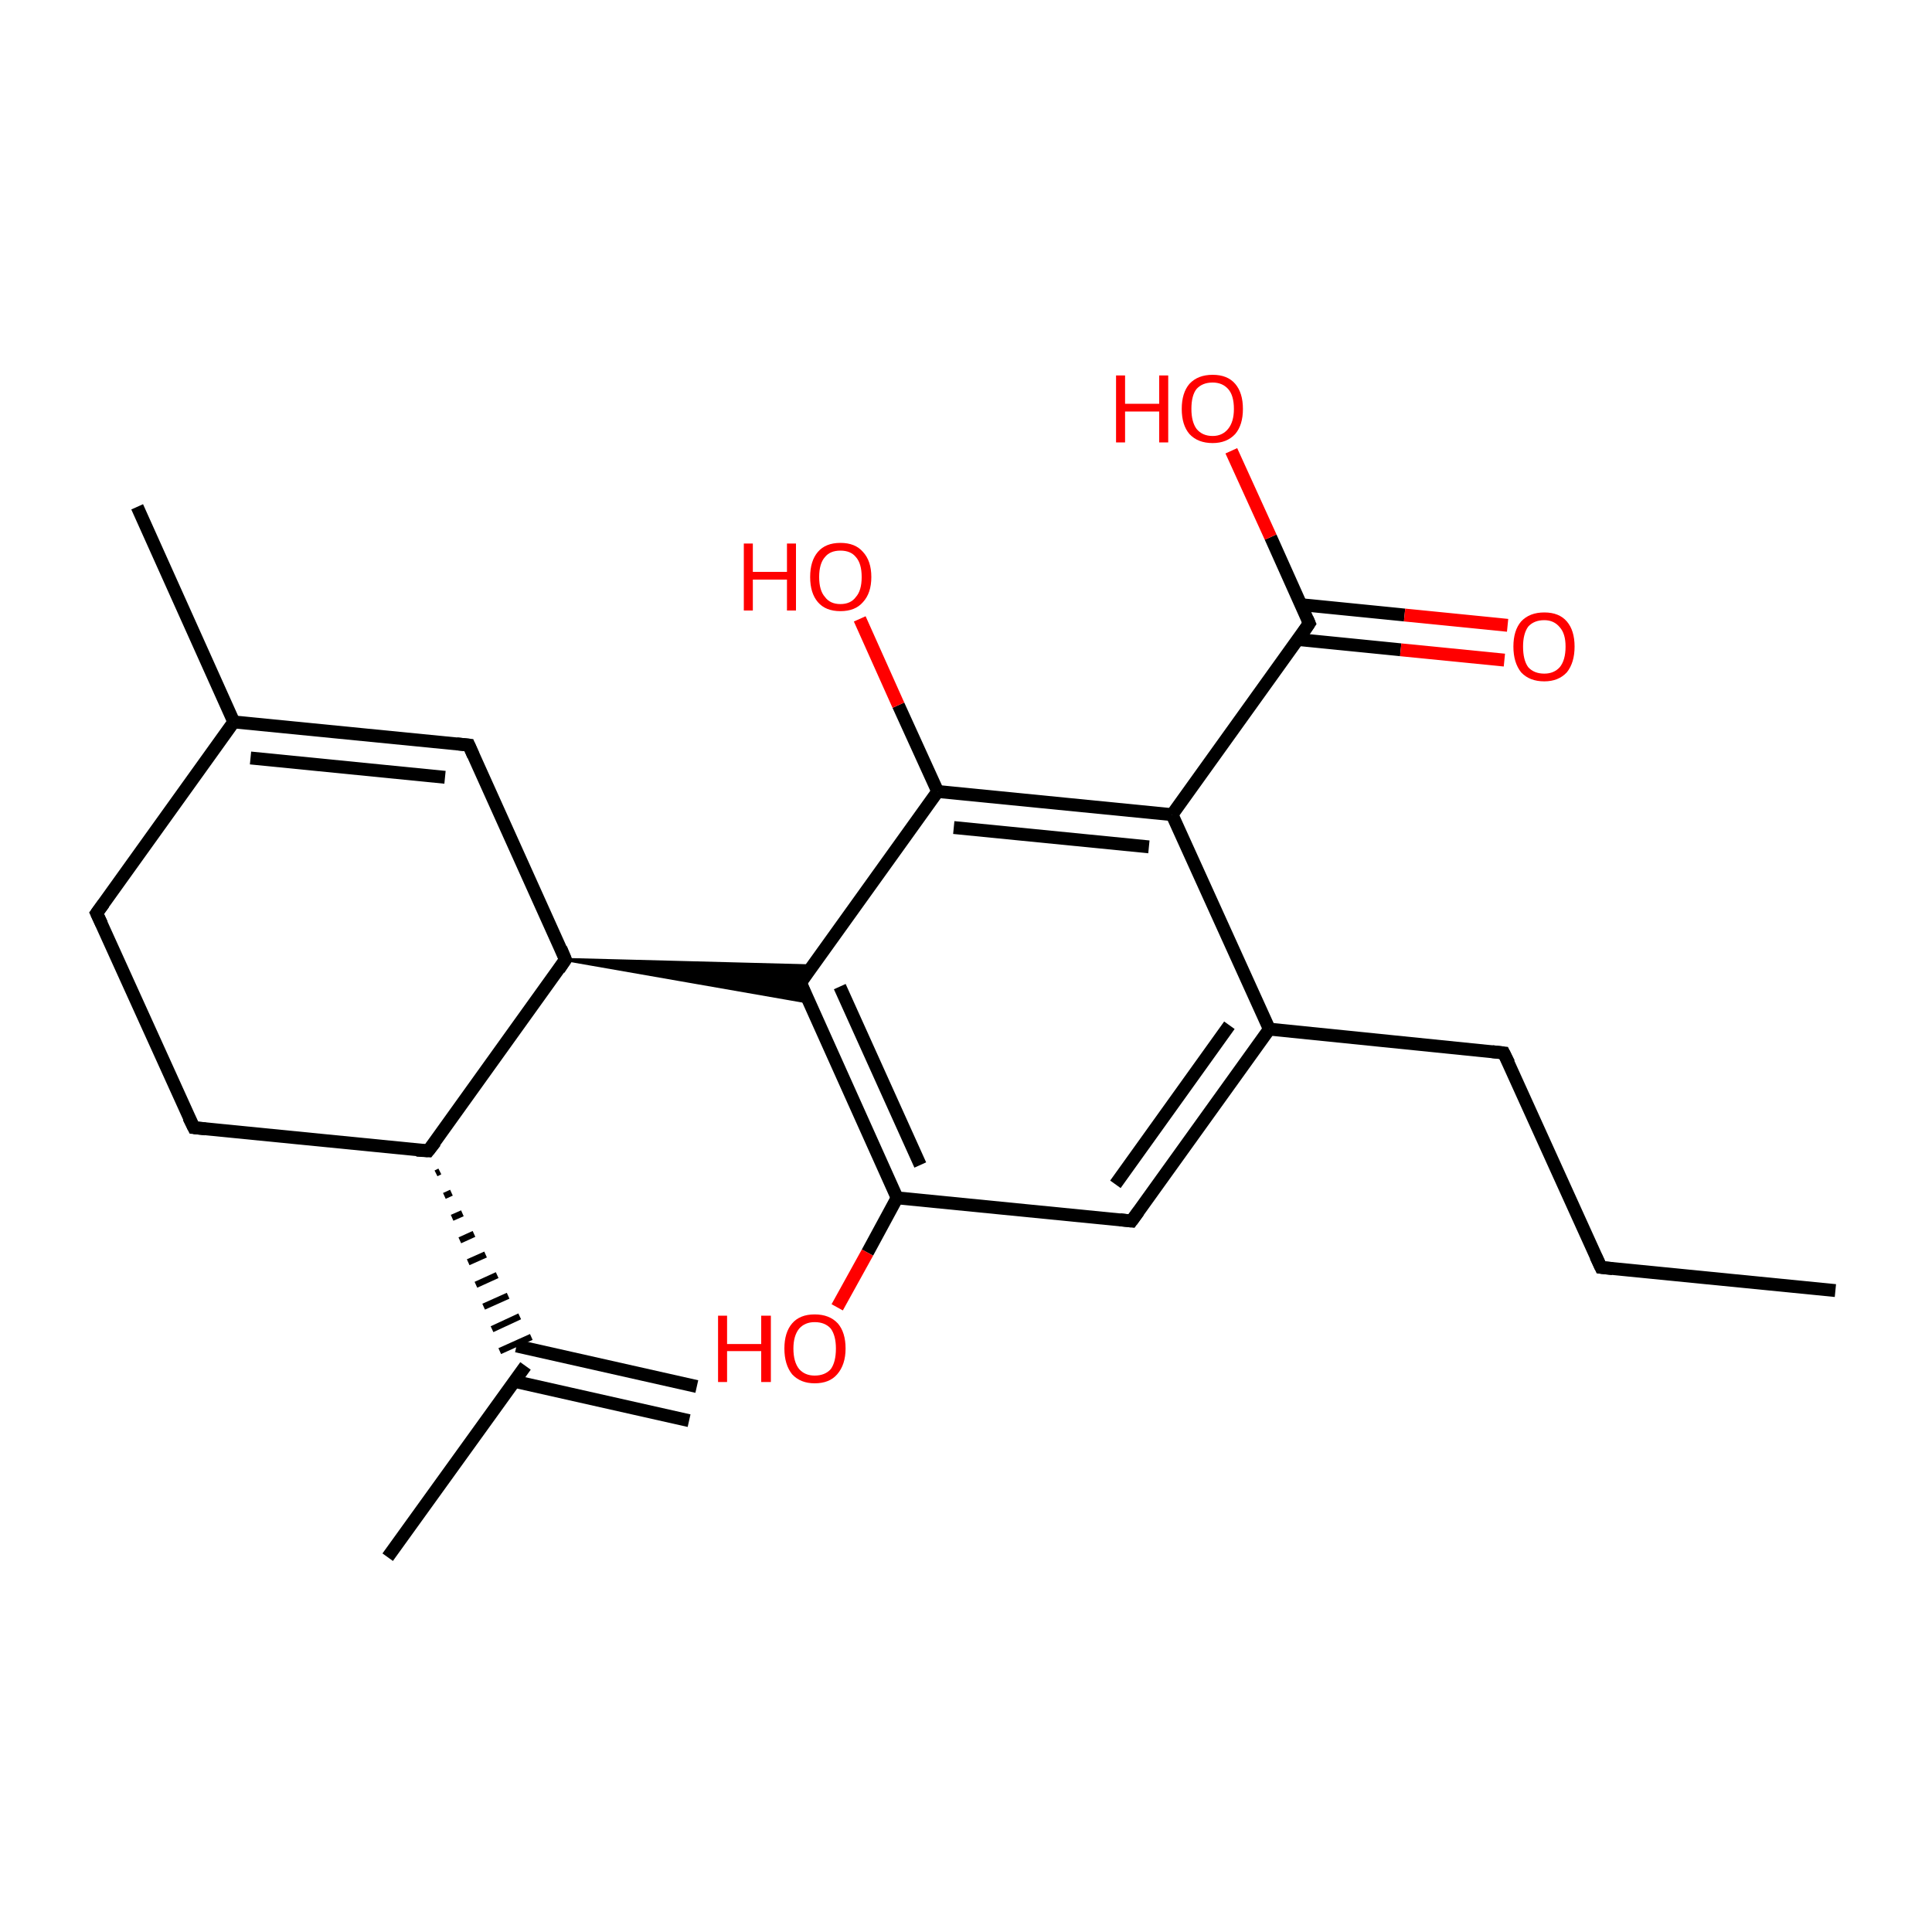 <?xml version='1.0' encoding='iso-8859-1'?>
<svg version='1.1' baseProfile='full'
              xmlns='http://www.w3.org/2000/svg'
                      xmlns:rdkit='http://www.rdkit.org/xml'
                      xmlns:xlink='http://www.w3.org/1999/xlink'
                  xml:space='preserve'
width='300px' height='300px' viewBox='0 0 300 300'>
<!-- END OF HEADER -->
<rect style='opacity:1.0;fill:#FFFFFF;stroke:none' width='300.0' height='300.0' x='0.0' y='0.0'> </rect>
<path class='bond-0 atom-0 atom-1' d='M 107.0,220.6 L 79.9,214.5' style='fill:none;fill-rule:evenodd;stroke:#000000;stroke-width:2.0px;stroke-linecap:butt;stroke-linejoin:miter;stroke-opacity:1' />
<path class='bond-0 atom-0 atom-1' d='M 108.2,215.3 L 80.2,209.0' style='fill:none;fill-rule:evenodd;stroke:#000000;stroke-width:2.0px;stroke-linecap:butt;stroke-linejoin:miter;stroke-opacity:1' />
<path class='bond-1 atom-1 atom-2' d='M 81.6,212.1 L 60.2,241.8' style='fill:none;fill-rule:evenodd;stroke:#000000;stroke-width:2.0px;stroke-linecap:butt;stroke-linejoin:miter;stroke-opacity:1' />
<path class='bond-2 atom-3 atom-1' d='M 67.7,182.2 L 68.3,181.9' style='fill:none;fill-rule:evenodd;stroke:#000000;stroke-width:1.0px;stroke-linecap:butt;stroke-linejoin:miter;stroke-opacity:1' />
<path class='bond-2 atom-3 atom-1' d='M 69.0,185.7 L 70.1,185.2' style='fill:none;fill-rule:evenodd;stroke:#000000;stroke-width:1.0px;stroke-linecap:butt;stroke-linejoin:miter;stroke-opacity:1' />
<path class='bond-2 atom-3 atom-1' d='M 70.2,189.1 L 71.8,188.4' style='fill:none;fill-rule:evenodd;stroke:#000000;stroke-width:1.0px;stroke-linecap:butt;stroke-linejoin:miter;stroke-opacity:1' />
<path class='bond-2 atom-3 atom-1' d='M 71.4,192.6 L 73.6,191.6' style='fill:none;fill-rule:evenodd;stroke:#000000;stroke-width:1.0px;stroke-linecap:butt;stroke-linejoin:miter;stroke-opacity:1' />
<path class='bond-2 atom-3 atom-1' d='M 72.7,196.0 L 75.4,194.8' style='fill:none;fill-rule:evenodd;stroke:#000000;stroke-width:1.0px;stroke-linecap:butt;stroke-linejoin:miter;stroke-opacity:1' />
<path class='bond-2 atom-3 atom-1' d='M 73.9,199.5 L 77.2,198.0' style='fill:none;fill-rule:evenodd;stroke:#000000;stroke-width:1.0px;stroke-linecap:butt;stroke-linejoin:miter;stroke-opacity:1' />
<path class='bond-2 atom-3 atom-1' d='M 75.1,202.9 L 78.9,201.2' style='fill:none;fill-rule:evenodd;stroke:#000000;stroke-width:1.0px;stroke-linecap:butt;stroke-linejoin:miter;stroke-opacity:1' />
<path class='bond-2 atom-3 atom-1' d='M 76.4,206.4 L 80.7,204.4' style='fill:none;fill-rule:evenodd;stroke:#000000;stroke-width:1.0px;stroke-linecap:butt;stroke-linejoin:miter;stroke-opacity:1' />
<path class='bond-2 atom-3 atom-1' d='M 77.6,209.8 L 82.5,207.6' style='fill:none;fill-rule:evenodd;stroke:#000000;stroke-width:1.0px;stroke-linecap:butt;stroke-linejoin:miter;stroke-opacity:1' />
<path class='bond-3 atom-3 atom-4' d='M 66.5,178.7 L 30.1,175.1' style='fill:none;fill-rule:evenodd;stroke:#000000;stroke-width:2.0px;stroke-linecap:butt;stroke-linejoin:miter;stroke-opacity:1' />
<path class='bond-4 atom-4 atom-5' d='M 30.1,175.1 L 15.0,141.8' style='fill:none;fill-rule:evenodd;stroke:#000000;stroke-width:2.0px;stroke-linecap:butt;stroke-linejoin:miter;stroke-opacity:1' />
<path class='bond-5 atom-5 atom-6' d='M 15.0,141.8 L 36.3,112.1' style='fill:none;fill-rule:evenodd;stroke:#000000;stroke-width:2.0px;stroke-linecap:butt;stroke-linejoin:miter;stroke-opacity:1' />
<path class='bond-6 atom-6 atom-7' d='M 36.3,112.1 L 21.3,78.7' style='fill:none;fill-rule:evenodd;stroke:#000000;stroke-width:2.0px;stroke-linecap:butt;stroke-linejoin:miter;stroke-opacity:1' />
<path class='bond-7 atom-6 atom-8' d='M 36.3,112.1 L 72.8,115.7' style='fill:none;fill-rule:evenodd;stroke:#000000;stroke-width:2.0px;stroke-linecap:butt;stroke-linejoin:miter;stroke-opacity:1' />
<path class='bond-7 atom-6 atom-8' d='M 38.9,117.7 L 69.1,120.7' style='fill:none;fill-rule:evenodd;stroke:#000000;stroke-width:2.0px;stroke-linecap:butt;stroke-linejoin:miter;stroke-opacity:1' />
<path class='bond-8 atom-8 atom-9' d='M 72.8,115.7 L 87.8,149.0' style='fill:none;fill-rule:evenodd;stroke:#000000;stroke-width:2.0px;stroke-linecap:butt;stroke-linejoin:miter;stroke-opacity:1' />
<path class='bond-9 atom-9 atom-10' d='M 87.8,149.0 L 126.1,150.0 L 124.3,152.6 Z' style='fill:#000000;fill-rule:evenodd;fill-opacity:1;stroke:#000000;stroke-width:0.5px;stroke-linecap:butt;stroke-linejoin:miter;stroke-miterlimit:10;stroke-opacity:1;' />
<path class='bond-9 atom-9 atom-10' d='M 87.8,149.0 L 124.3,152.6 L 125.6,155.6 Z' style='fill:#000000;fill-rule:evenodd;fill-opacity:1;stroke:#000000;stroke-width:0.5px;stroke-linecap:butt;stroke-linejoin:miter;stroke-miterlimit:10;stroke-opacity:1;' />
<path class='bond-10 atom-10 atom-11' d='M 124.3,152.6 L 139.3,186.0' style='fill:none;fill-rule:evenodd;stroke:#000000;stroke-width:2.0px;stroke-linecap:butt;stroke-linejoin:miter;stroke-opacity:1' />
<path class='bond-10 atom-10 atom-11' d='M 130.4,153.2 L 142.9,180.9' style='fill:none;fill-rule:evenodd;stroke:#000000;stroke-width:2.0px;stroke-linecap:butt;stroke-linejoin:miter;stroke-opacity:1' />
<path class='bond-11 atom-11 atom-12' d='M 139.3,186.0 L 134.7,194.5' style='fill:none;fill-rule:evenodd;stroke:#000000;stroke-width:2.0px;stroke-linecap:butt;stroke-linejoin:miter;stroke-opacity:1' />
<path class='bond-11 atom-11 atom-12' d='M 134.7,194.5 L 130.0,203.0' style='fill:none;fill-rule:evenodd;stroke:#FF0000;stroke-width:2.0px;stroke-linecap:butt;stroke-linejoin:miter;stroke-opacity:1' />
<path class='bond-12 atom-11 atom-13' d='M 139.3,186.0 L 175.7,189.6' style='fill:none;fill-rule:evenodd;stroke:#000000;stroke-width:2.0px;stroke-linecap:butt;stroke-linejoin:miter;stroke-opacity:1' />
<path class='bond-13 atom-13 atom-14' d='M 175.7,189.6 L 197.1,159.8' style='fill:none;fill-rule:evenodd;stroke:#000000;stroke-width:2.0px;stroke-linecap:butt;stroke-linejoin:miter;stroke-opacity:1' />
<path class='bond-13 atom-13 atom-14' d='M 173.2,183.9 L 190.9,159.2' style='fill:none;fill-rule:evenodd;stroke:#000000;stroke-width:2.0px;stroke-linecap:butt;stroke-linejoin:miter;stroke-opacity:1' />
<path class='bond-14 atom-14 atom-15' d='M 197.1,159.8 L 233.5,163.5' style='fill:none;fill-rule:evenodd;stroke:#000000;stroke-width:2.0px;stroke-linecap:butt;stroke-linejoin:miter;stroke-opacity:1' />
<path class='bond-15 atom-15 atom-16' d='M 233.5,163.5 L 248.6,196.8' style='fill:none;fill-rule:evenodd;stroke:#000000;stroke-width:2.0px;stroke-linecap:butt;stroke-linejoin:miter;stroke-opacity:1' />
<path class='bond-16 atom-16 atom-17' d='M 248.6,196.8 L 285.0,200.4' style='fill:none;fill-rule:evenodd;stroke:#000000;stroke-width:2.0px;stroke-linecap:butt;stroke-linejoin:miter;stroke-opacity:1' />
<path class='bond-17 atom-14 atom-18' d='M 197.1,159.8 L 182.0,126.5' style='fill:none;fill-rule:evenodd;stroke:#000000;stroke-width:2.0px;stroke-linecap:butt;stroke-linejoin:miter;stroke-opacity:1' />
<path class='bond-18 atom-18 atom-19' d='M 182.0,126.5 L 203.3,96.8' style='fill:none;fill-rule:evenodd;stroke:#000000;stroke-width:2.0px;stroke-linecap:butt;stroke-linejoin:miter;stroke-opacity:1' />
<path class='bond-19 atom-19 atom-20' d='M 201.5,99.3 L 217.5,100.9' style='fill:none;fill-rule:evenodd;stroke:#000000;stroke-width:2.0px;stroke-linecap:butt;stroke-linejoin:miter;stroke-opacity:1' />
<path class='bond-19 atom-19 atom-20' d='M 217.5,100.9 L 233.6,102.5' style='fill:none;fill-rule:evenodd;stroke:#FF0000;stroke-width:2.0px;stroke-linecap:butt;stroke-linejoin:miter;stroke-opacity:1' />
<path class='bond-19 atom-19 atom-20' d='M 202.1,93.9 L 218.1,95.5' style='fill:none;fill-rule:evenodd;stroke:#000000;stroke-width:2.0px;stroke-linecap:butt;stroke-linejoin:miter;stroke-opacity:1' />
<path class='bond-19 atom-19 atom-20' d='M 218.1,95.5 L 234.1,97.1' style='fill:none;fill-rule:evenodd;stroke:#FF0000;stroke-width:2.0px;stroke-linecap:butt;stroke-linejoin:miter;stroke-opacity:1' />
<path class='bond-20 atom-19 atom-21' d='M 203.3,96.8 L 197.3,83.4' style='fill:none;fill-rule:evenodd;stroke:#000000;stroke-width:2.0px;stroke-linecap:butt;stroke-linejoin:miter;stroke-opacity:1' />
<path class='bond-20 atom-19 atom-21' d='M 197.3,83.4 L 191.2,70.0' style='fill:none;fill-rule:evenodd;stroke:#FF0000;stroke-width:2.0px;stroke-linecap:butt;stroke-linejoin:miter;stroke-opacity:1' />
<path class='bond-21 atom-18 atom-22' d='M 182.0,126.5 L 145.6,122.9' style='fill:none;fill-rule:evenodd;stroke:#000000;stroke-width:2.0px;stroke-linecap:butt;stroke-linejoin:miter;stroke-opacity:1' />
<path class='bond-21 atom-18 atom-22' d='M 178.4,131.5 L 148.1,128.5' style='fill:none;fill-rule:evenodd;stroke:#000000;stroke-width:2.0px;stroke-linecap:butt;stroke-linejoin:miter;stroke-opacity:1' />
<path class='bond-22 atom-22 atom-23' d='M 145.6,122.9 L 139.5,109.5' style='fill:none;fill-rule:evenodd;stroke:#000000;stroke-width:2.0px;stroke-linecap:butt;stroke-linejoin:miter;stroke-opacity:1' />
<path class='bond-22 atom-22 atom-23' d='M 139.5,109.5 L 133.5,96.1' style='fill:none;fill-rule:evenodd;stroke:#FF0000;stroke-width:2.0px;stroke-linecap:butt;stroke-linejoin:miter;stroke-opacity:1' />
<path class='bond-23 atom-9 atom-3' d='M 87.8,149.0 L 66.5,178.7' style='fill:none;fill-rule:evenodd;stroke:#000000;stroke-width:2.0px;stroke-linecap:butt;stroke-linejoin:miter;stroke-opacity:1' />
<path class='bond-24 atom-22 atom-10' d='M 145.6,122.9 L 124.3,152.6' style='fill:none;fill-rule:evenodd;stroke:#000000;stroke-width:2.0px;stroke-linecap:butt;stroke-linejoin:miter;stroke-opacity:1' />
<path d='M 64.7,178.6 L 66.5,178.7 L 67.6,177.3' style='fill:none;stroke:#000000;stroke-width:2.0px;stroke-linecap:butt;stroke-linejoin:miter;stroke-miterlimit:10;stroke-opacity:1;' />
<path d='M 31.9,175.3 L 30.1,175.1 L 29.3,173.5' style='fill:none;stroke:#000000;stroke-width:2.0px;stroke-linecap:butt;stroke-linejoin:miter;stroke-miterlimit:10;stroke-opacity:1;' />
<path d='M 15.8,143.5 L 15.0,141.8 L 16.1,140.3' style='fill:none;stroke:#000000;stroke-width:2.0px;stroke-linecap:butt;stroke-linejoin:miter;stroke-miterlimit:10;stroke-opacity:1;' />
<path d='M 70.9,115.5 L 72.8,115.7 L 73.5,117.3' style='fill:none;stroke:#000000;stroke-width:2.0px;stroke-linecap:butt;stroke-linejoin:miter;stroke-miterlimit:10;stroke-opacity:1;' />
<path d='M 87.1,147.3 L 87.8,149.0 L 86.8,150.5' style='fill:none;stroke:#000000;stroke-width:2.0px;stroke-linecap:butt;stroke-linejoin:miter;stroke-miterlimit:10;stroke-opacity:1;' />
<path d='M 125.0,154.3 L 124.3,152.6 L 125.3,151.1' style='fill:none;stroke:#000000;stroke-width:2.0px;stroke-linecap:butt;stroke-linejoin:miter;stroke-miterlimit:10;stroke-opacity:1;' />
<path d='M 173.9,189.4 L 175.7,189.6 L 176.8,188.1' style='fill:none;stroke:#000000;stroke-width:2.0px;stroke-linecap:butt;stroke-linejoin:miter;stroke-miterlimit:10;stroke-opacity:1;' />
<path d='M 231.7,163.3 L 233.5,163.5 L 234.3,165.1' style='fill:none;stroke:#000000;stroke-width:2.0px;stroke-linecap:butt;stroke-linejoin:miter;stroke-miterlimit:10;stroke-opacity:1;' />
<path d='M 247.8,195.1 L 248.6,196.8 L 250.4,197.0' style='fill:none;stroke:#000000;stroke-width:2.0px;stroke-linecap:butt;stroke-linejoin:miter;stroke-miterlimit:10;stroke-opacity:1;' />
<path d='M 202.3,98.3 L 203.3,96.8 L 203.0,96.1' style='fill:none;stroke:#000000;stroke-width:2.0px;stroke-linecap:butt;stroke-linejoin:miter;stroke-miterlimit:10;stroke-opacity:1;' />
<path class='atom-12' d='M 111.5 204.3
L 112.9 204.3
L 112.9 208.7
L 118.2 208.7
L 118.2 204.3
L 119.7 204.3
L 119.7 214.6
L 118.2 214.6
L 118.2 209.8
L 112.9 209.8
L 112.9 214.6
L 111.5 214.6
L 111.5 204.3
' fill='#FF0000'/>
<path class='atom-12' d='M 121.8 209.4
Q 121.8 206.9, 123.0 205.5
Q 124.2 204.1, 126.5 204.1
Q 128.8 204.1, 130.1 205.5
Q 131.3 206.9, 131.3 209.4
Q 131.3 211.9, 130.0 213.4
Q 128.8 214.8, 126.5 214.8
Q 124.3 214.8, 123.0 213.4
Q 121.8 211.9, 121.8 209.4
M 126.5 213.6
Q 128.1 213.6, 129.0 212.6
Q 129.8 211.5, 129.8 209.4
Q 129.8 207.4, 129.0 206.3
Q 128.1 205.3, 126.5 205.3
Q 125.0 205.3, 124.1 206.3
Q 123.2 207.4, 123.2 209.4
Q 123.2 211.5, 124.1 212.6
Q 125.0 213.6, 126.5 213.6
' fill='#FF0000'/>
<path class='atom-20' d='M 235.0 100.4
Q 235.0 97.9, 236.2 96.5
Q 237.5 95.1, 239.8 95.1
Q 242.1 95.1, 243.3 96.5
Q 244.5 97.9, 244.5 100.4
Q 244.5 102.9, 243.3 104.4
Q 242.0 105.8, 239.8 105.8
Q 237.5 105.8, 236.2 104.4
Q 235.0 102.9, 235.0 100.4
M 239.8 104.6
Q 241.3 104.6, 242.2 103.6
Q 243.1 102.5, 243.1 100.4
Q 243.1 98.4, 242.2 97.4
Q 241.3 96.3, 239.8 96.3
Q 238.2 96.3, 237.3 97.3
Q 236.5 98.4, 236.5 100.4
Q 236.5 102.5, 237.3 103.6
Q 238.2 104.6, 239.8 104.6
' fill='#FF0000'/>
<path class='atom-21' d='M 173.3 58.3
L 174.7 58.3
L 174.7 62.7
L 180.0 62.7
L 180.0 58.3
L 181.4 58.3
L 181.4 68.7
L 180.0 68.7
L 180.0 63.9
L 174.7 63.9
L 174.7 68.7
L 173.3 68.7
L 173.3 58.3
' fill='#FF0000'/>
<path class='atom-21' d='M 183.5 63.5
Q 183.5 61.0, 184.7 59.6
Q 186.0 58.2, 188.3 58.2
Q 190.6 58.2, 191.8 59.6
Q 193.0 61.0, 193.0 63.5
Q 193.0 66.0, 191.8 67.4
Q 190.5 68.8, 188.3 68.8
Q 186.0 68.8, 184.7 67.4
Q 183.5 66.0, 183.5 63.5
M 188.3 67.7
Q 189.8 67.7, 190.7 66.6
Q 191.6 65.5, 191.6 63.5
Q 191.6 61.4, 190.7 60.4
Q 189.8 59.4, 188.3 59.4
Q 186.7 59.4, 185.8 60.4
Q 185.0 61.4, 185.0 63.5
Q 185.0 65.5, 185.8 66.6
Q 186.7 67.7, 188.3 67.7
' fill='#FF0000'/>
<path class='atom-23' d='M 115.5 84.4
L 116.9 84.4
L 116.9 88.8
L 122.2 88.8
L 122.2 84.4
L 123.6 84.4
L 123.6 94.8
L 122.2 94.8
L 122.2 90.0
L 116.9 90.0
L 116.9 94.8
L 115.5 94.8
L 115.5 84.4
' fill='#FF0000'/>
<path class='atom-23' d='M 125.8 89.6
Q 125.8 87.1, 127.0 85.7
Q 128.2 84.3, 130.5 84.3
Q 132.8 84.3, 134.0 85.7
Q 135.3 87.1, 135.3 89.6
Q 135.3 92.1, 134.0 93.5
Q 132.8 94.9, 130.5 94.9
Q 128.2 94.9, 127.0 93.5
Q 125.8 92.1, 125.8 89.6
M 130.5 93.8
Q 132.1 93.8, 132.9 92.7
Q 133.8 91.7, 133.8 89.6
Q 133.8 87.5, 132.9 86.5
Q 132.1 85.5, 130.5 85.5
Q 128.9 85.5, 128.1 86.5
Q 127.2 87.5, 127.2 89.6
Q 127.2 91.7, 128.1 92.7
Q 128.9 93.8, 130.5 93.8
' fill='#FF0000'/>
</svg>
